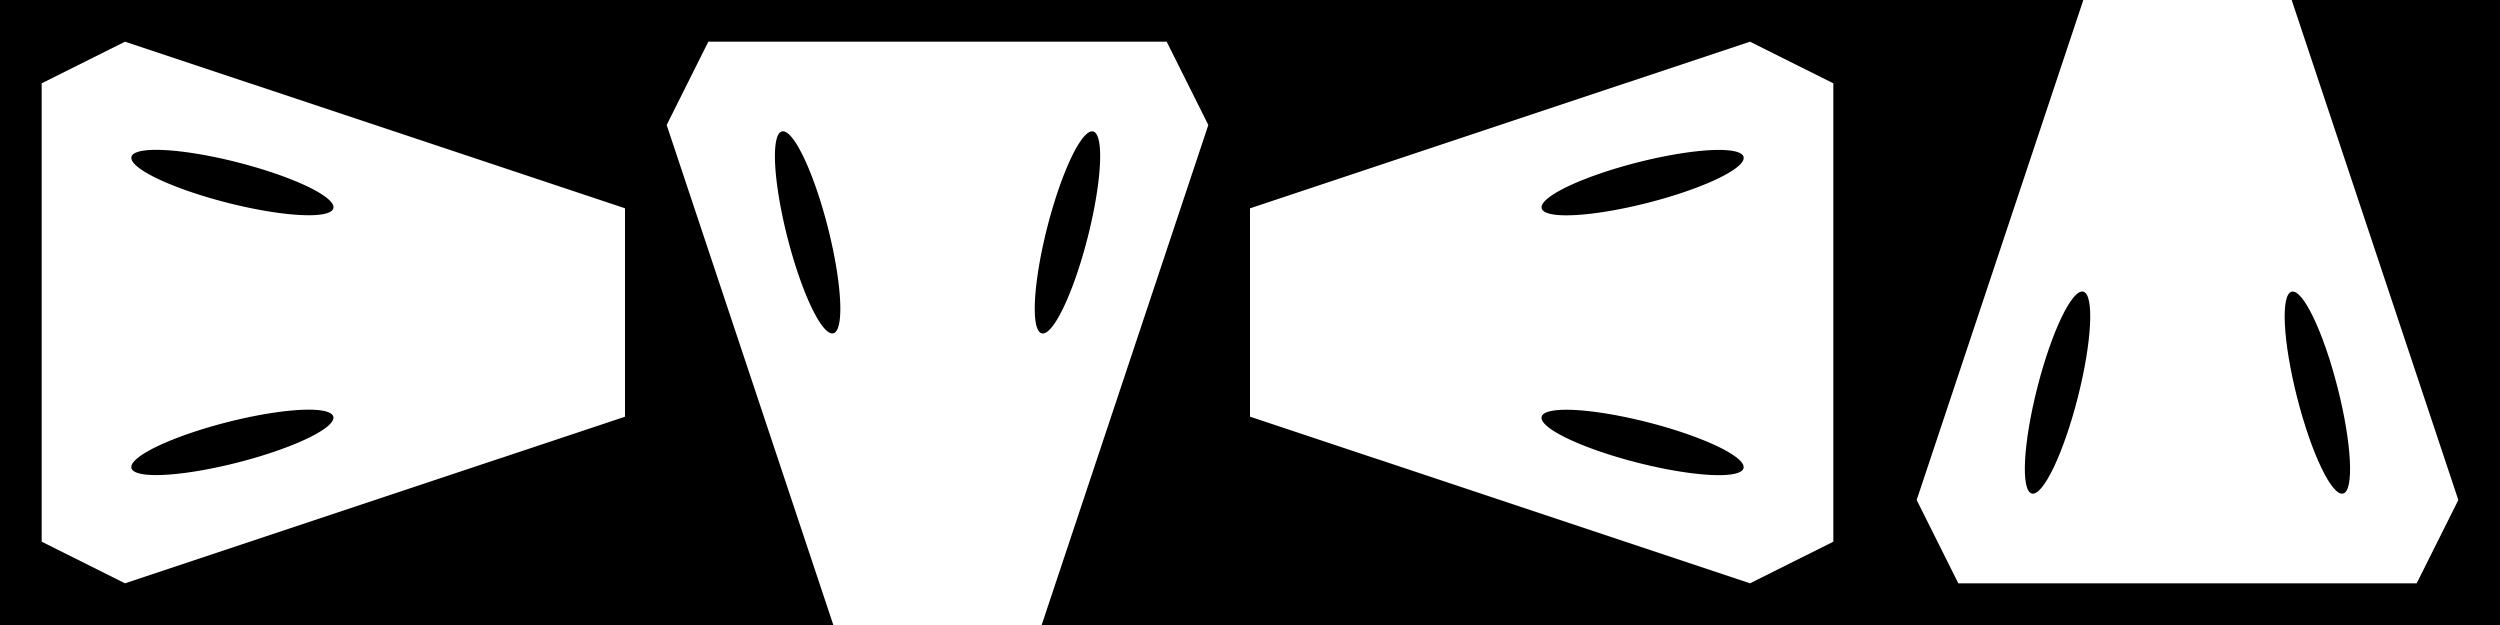 <?xml version="1.0" encoding="UTF-8" standalone="no"?>
<!-- Created with Inkscape (http://www.inkscape.org/) -->

<svg
   xmlns:dc="http://purl.org/dc/elements/1.1/"
   xmlns:cc="http://creativecommons.org/ns#"
   xmlns:rdf="http://www.w3.org/1999/02/22-rdf-syntax-ns#"
   xmlns:svg="http://www.w3.org/2000/svg"
   xmlns="http://www.w3.org/2000/svg"
   xmlns:sodipodi="http://sodipodi.sourceforge.net/DTD/sodipodi-0.dtd"
   xmlns:inkscape="http://www.inkscape.org/namespaces/inkscape"
   width="60"
   height="15"
   id="svg2"
   version="1.1"
   inkscape:version="0.48.2 r9819"
   sodipodi:docname="Neues Dokument 1">
  <defs
     id="defs4" />
  <sodipodi:namedview
     id="base"
     pagecolor="#ffffff"
     bordercolor="#666666"
     borderopacity="1.0"
     inkscape:pageopacity="0.0"
     inkscape:pageshadow="2"
     inkscape:zoom="16"
     inkscape:cx="28.301034"
     inkscape:cy="11.354755"
     inkscape:document-units="px"
     inkscape:current-layer="layer1"
     showgrid="true"
     inkscape:window-width="1918"
     inkscape:window-height="1034"
     inkscape:window-x="0"
     inkscape:window-y="15"
     inkscape:window-maximized="0">
    <inkscape:grid
       type="xygrid"
       id="grid2985"
       empspacing="5"
       visible="true"
       enabled="true"
       snapvisiblegridlinesonly="true" />
  </sodipodi:namedview>
  <g
     inkscape:label="Ebene 1"
     inkscape:groupmode="layer"
     id="layer1"
     transform="translate(0,-1037.362)">
    <g
       id="g3805">
      <path
         inkscape:connector-curvature="0"
         id="rect2987"
         transform="translate(0,1037.362)"
         d="M 0,0 0,15 15,15 15,10 3,14 1,13 1,2 3,1 15,5 15,0 0,0 z"
         style="fill:#000000;fill-opacity:1;fill-rule:evenodd;stroke:none" />
      <path
         transform="matrix(0.969,0.247,-0.247,0.969,1.113,1036.993)"
         d="m 8,3.5 a 2.5,0.5 0 1 1 -5,0 2.5,0.5 0 1 1 5,0 z"
         sodipodi:ry="0.5"
         sodipodi:rx="2.5"
         sodipodi:cy="3.5"
         sodipodi:cx="5.5"
         id="path3785"
         style="fill:#000000;fill-opacity:1;fill-rule:evenodd;stroke:none"
         sodipodi:type="arc" />
      <path
         transform="matrix(-0.969,0.247,0.247,0.969,10.042,1043.229)"
         d="m 8,3.5 a 2.5,0.5 0 1 1 -5,0 2.5,0.5 0 1 1 5,0 z"
         sodipodi:ry="0.5"
         sodipodi:rx="2.5"
         sodipodi:cy="3.5"
         sodipodi:cx="5.5"
         id="path3785-1"
         style="fill:#000000;fill-opacity:1;fill-rule:evenodd;stroke:none"
         sodipodi:type="arc" />
    </g>
    <g
       id="g3805-4"
       transform="matrix(0,1,-1,0,1067.362,1037.362)">
      <path
         inkscape:connector-curvature="0"
         id="rect2987-7"
         transform="translate(0,1037.362)"
         d="M 0,0 0,15 15,15 15,10 3,14 1,13 1,2 3,1 15,5 15,0 0,0 z"
         style="fill:#000000;fill-opacity:1;fill-rule:evenodd;stroke:none" />
      <path
         transform="matrix(0.969,0.247,-0.247,0.969,1.113,1036.993)"
         d="m 8,3.5 a 2.5,0.5 0 1 1 -5,0 2.5,0.5 0 1 1 5,0 z"
         sodipodi:ry="0.5"
         sodipodi:rx="2.5"
         sodipodi:cy="3.5"
         sodipodi:cx="5.5"
         id="path3785-9"
         style="fill:#000000;fill-opacity:1;fill-rule:evenodd;stroke:none"
         sodipodi:type="arc" />
      <path
         transform="matrix(-0.969,0.247,0.247,0.969,10.042,1043.229)"
         d="m 8,3.5 a 2.5,0.5 0 1 1 -5,0 2.5,0.5 0 1 1 5,0 z"
         sodipodi:ry="0.5"
         sodipodi:rx="2.5"
         sodipodi:cy="3.5"
         sodipodi:cx="5.5"
         id="path3785-1-5"
         style="fill:#000000;fill-opacity:1;fill-rule:evenodd;stroke:none"
         sodipodi:type="arc" />
    </g>
    <g
       id="g3805-4-2"
       transform="matrix(-1,0,0,-1,45,2089.724)">
      <path
         inkscape:connector-curvature="0"
         id="rect2987-7-3"
         transform="translate(0,1037.362)"
         d="M 0,0 0,15 15,15 15,10 3,14 1,13 1,2 3,1 15,5 15,0 0,0 z"
         style="fill:#000000;fill-opacity:1;fill-rule:evenodd;stroke:none" />
      <path
         transform="matrix(0.969,0.247,-0.247,0.969,1.113,1036.993)"
         d="m 8,3.5 a 2.5,0.5 0 1 1 -5,0 2.5,0.5 0 1 1 5,0 z"
         sodipodi:ry="0.5"
         sodipodi:rx="2.5"
         sodipodi:cy="3.5"
         sodipodi:cx="5.5"
         id="path3785-9-5"
         style="fill:#000000;fill-opacity:1;fill-rule:evenodd;stroke:none"
         sodipodi:type="arc" />
      <path
         transform="matrix(-0.969,0.247,0.247,0.969,10.042,1043.229)"
         d="m 8,3.5 a 2.5,0.5 0 1 1 -5,0 2.5,0.5 0 1 1 5,0 z"
         sodipodi:ry="0.5"
         sodipodi:rx="2.5"
         sodipodi:cy="3.5"
         sodipodi:cx="5.5"
         id="path3785-1-5-9"
         style="fill:#000000;fill-opacity:1;fill-rule:evenodd;stroke:none"
         sodipodi:type="arc" />
    </g>
    <g
       id="g3805-4-2-6"
       transform="matrix(0,-1,1,0,-992.362,1052.362)">
      <path
         inkscape:connector-curvature="0"
         id="rect2987-7-3-9"
         transform="translate(0,1037.362)"
         d="M 0,0 0,15 15,15 15,10 3,14 1,13 1,2 3,1 15,5 15,0 0,0 z"
         style="fill:#000000;fill-opacity:1;fill-rule:evenodd;stroke:none" />
      <path
         transform="matrix(0.969,0.247,-0.247,0.969,1.113,1036.993)"
         d="M 8,3.5 C 8,3.776 6.881,4 5.5,4 4.119,4 3,3.776 3,3.5 3,3.224 4.119,3 5.5,3 6.881,3 8,3.224 8,3.5 z"
         sodipodi:ry="0.5"
         sodipodi:rx="2.5"
         sodipodi:cy="3.5"
         sodipodi:cx="5.5"
         id="path3785-9-5-4"
         style="fill:#000000;fill-opacity:1;fill-rule:evenodd;stroke:none"
         sodipodi:type="arc" />
      <path
         transform="matrix(-0.969,0.247,0.247,0.969,10.042,1043.229)"
         d="M 8,3.5 C 8,3.776 6.881,4 5.5,4 4.119,4 3,3.776 3,3.5 3,3.224 4.119,3 5.5,3 6.881,3 8,3.224 8,3.5 z"
         sodipodi:ry="0.5"
         sodipodi:rx="2.5"
         sodipodi:cy="3.5"
         sodipodi:cx="5.5"
         id="path3785-1-5-9-2"
         style="fill:#000000;fill-opacity:1;fill-rule:evenodd;stroke:none"
         sodipodi:type="arc" />
    </g>
  </g>
  <g
     inkscape:groupmode="layer"
     id="layer3"
     inkscape:label="Ebene" />
</svg>
